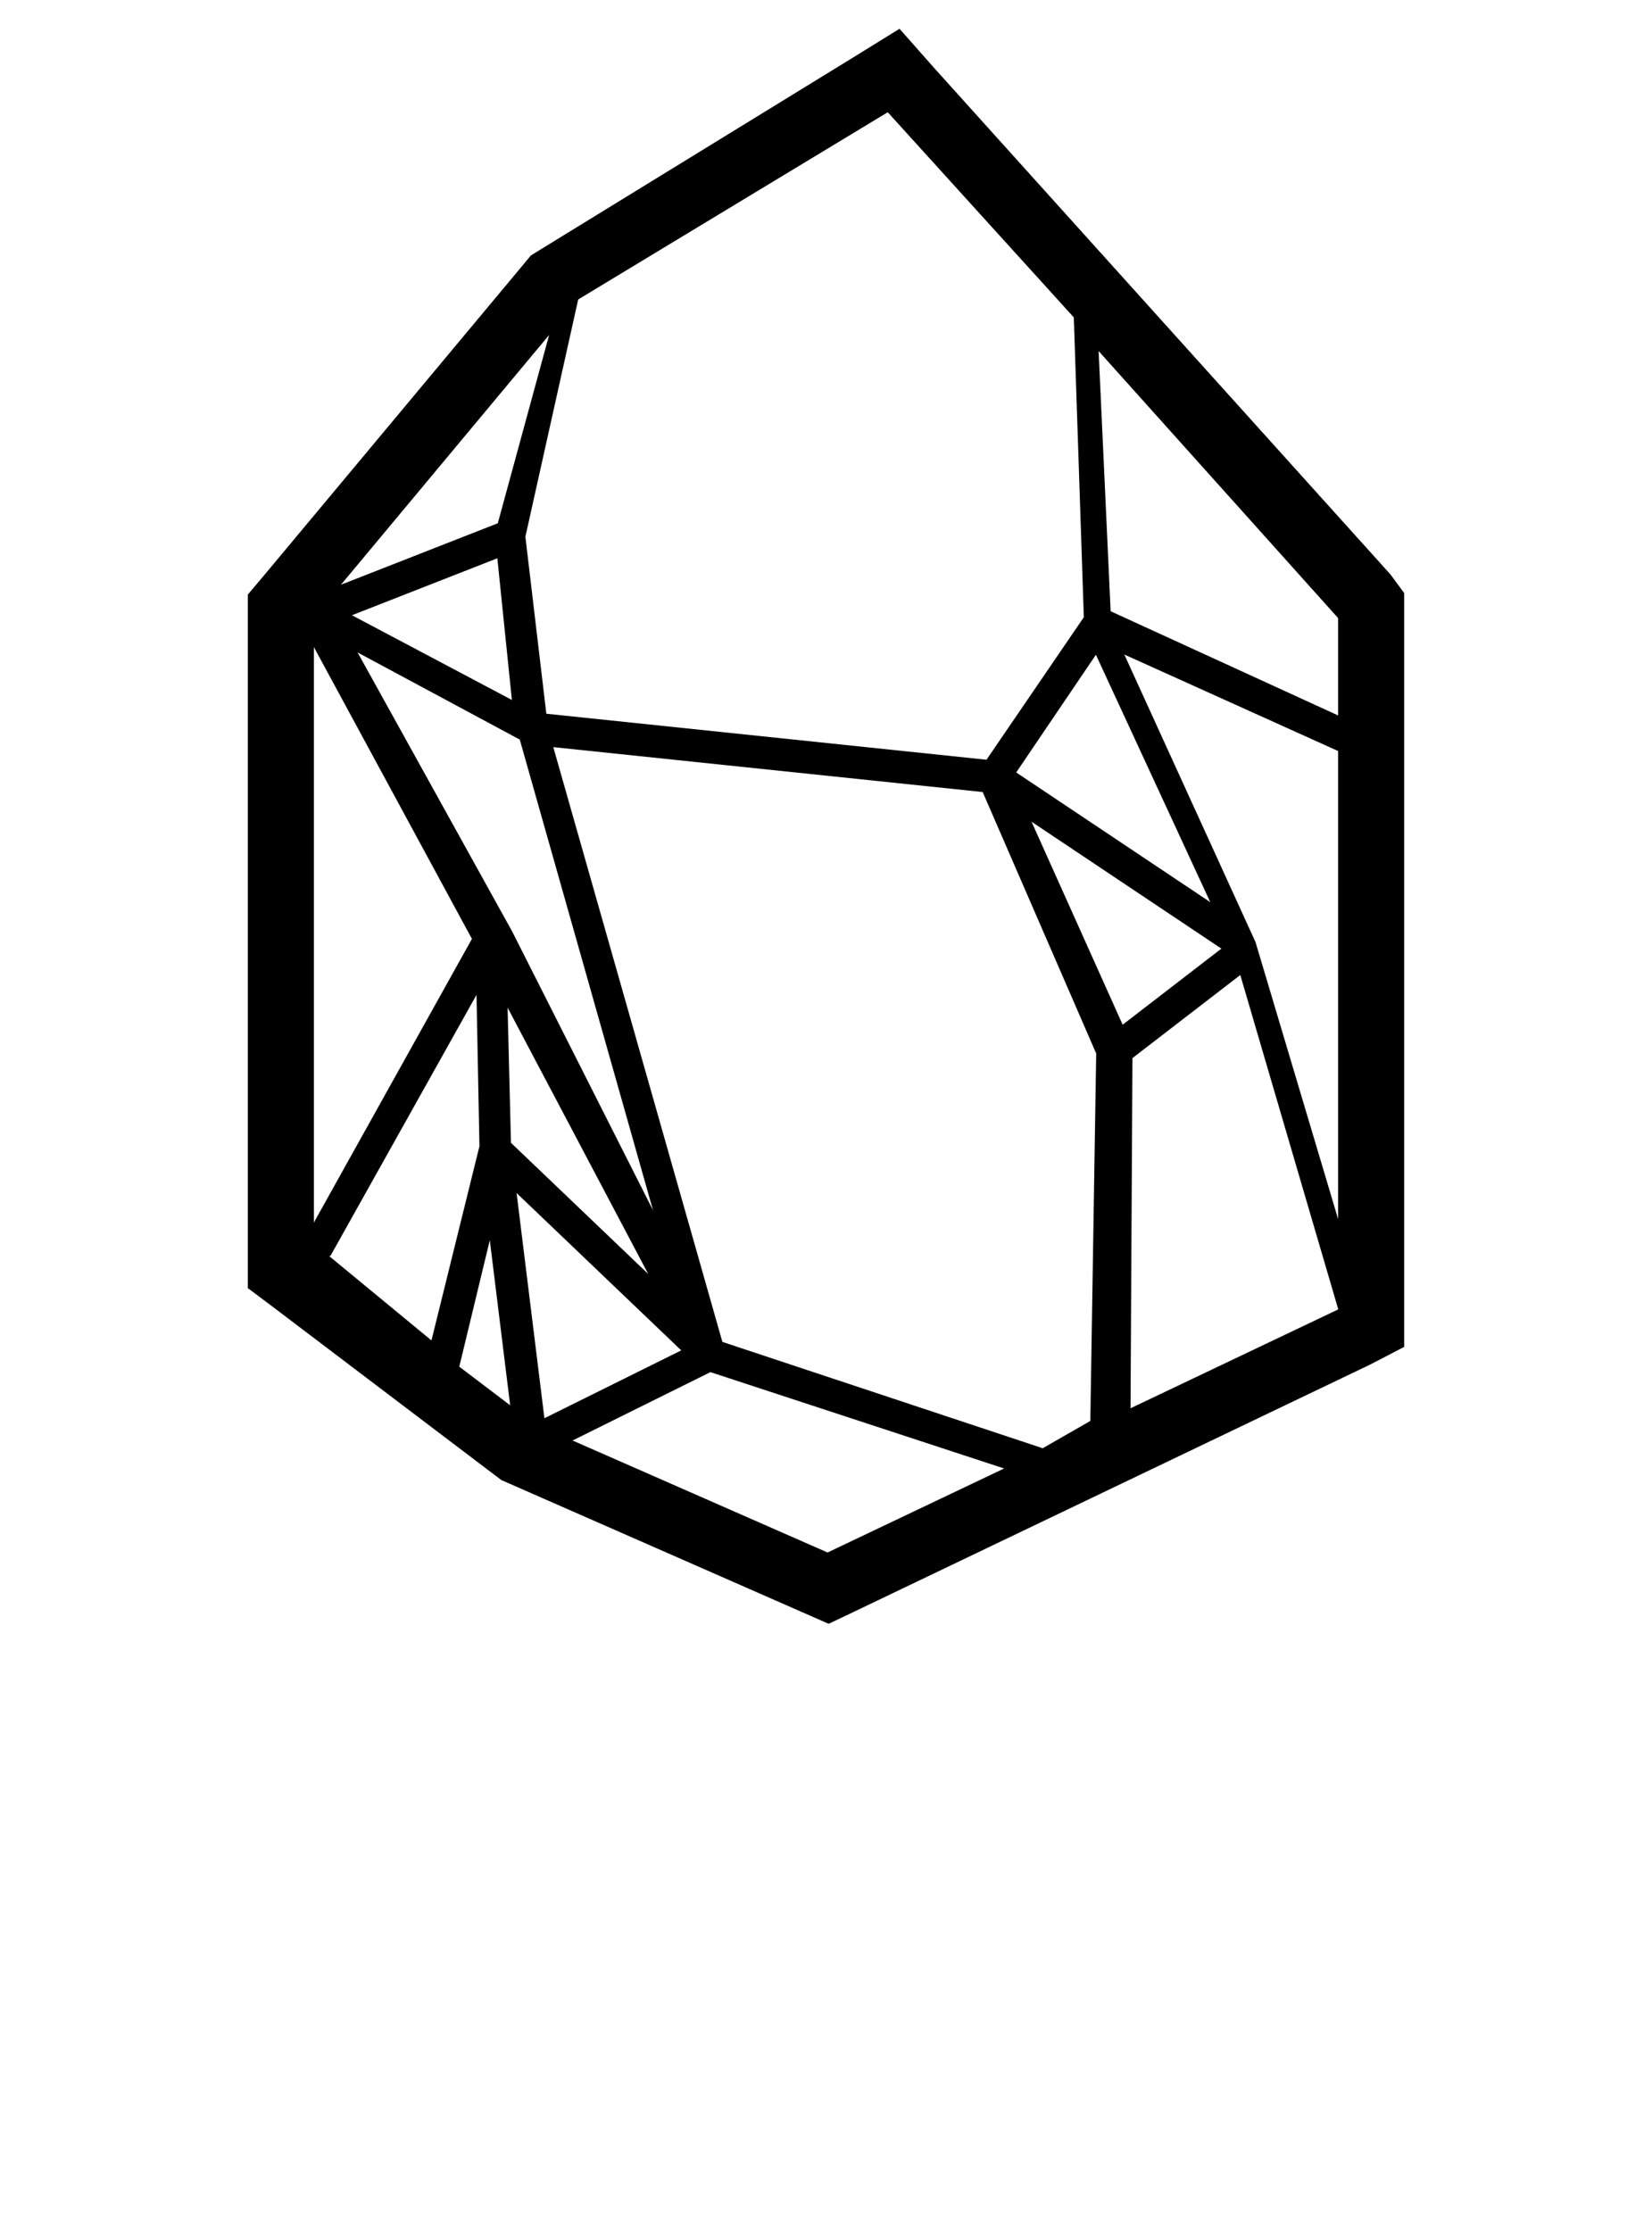 <?xml version="1.0"?>
<svg version="1.1" xmlns="http://www.w3.org/2000/svg" xmlns:xlink="http://www.w3.org/1999/xlink" width="100" height="135">
    <desc iVinci="yes" version="4.5" gridStep="20" showGrid="no" snapToGrid="no" codePlatform="0"/>
    <g id="Layer1" opacity="1">
        <g id="Shape1">
            <desc shapeID="1" type="0" basicInfo-basicType="0" basicInfo-roundedRectRadius="12" basicInfo-polygonSides="6" basicInfo-starPoints="5" bounding="rect(-35,-48.258,70,96.517)" text="" font-familyName="" font-pixelSize="20" font-bold="0" font-underline="0" font-alignment="1" strokeStyle="0" markerStart="0" markerEnd="0" shadowEnabled="0" shadowOffsetX="0" shadowOffsetY="2" shadowBlur="4" shadowOpacity="160" blurEnabled="0" blurRadius="4" transform="matrix(1,0,0,1,50,49.999)" pers-center="0,0" pers-size="0,0" pers-start="0,0" pers-end="0,0" locked="0" mesh="" flag=""/>
            <path id="shapePath1" d="M84.175,34.768 L56.589,4.159 L54.45,1.741 L51.695,3.446 L32.676,15.124 L32.133,15.461 L31.723,15.956 L15.923,34.888 L15,35.979 L15,37.401 L15,75.993 L15,77.943 L16.569,79.121 L29.984,89.285 L30.357,89.565 L30.783,89.751 L48.517,97.536 L50.161,98.258 L51.782,97.487 L82.95,82.566 L85,81.501 L85,79.022 L85,37.402 L85,35.89 L84.175,34.768 M31.271,72.192 L41.237,81.713 L32.955,85.819 L31.271,72.192 M21.647,39.481 L31.463,44.753 L39.528,73.234 L31,56.359 L21.647,39.481 M30.105,33.782 L30.986,42.355 L21.304,37.229 L30.105,33.782 M28.567,56.813 L19,73.978 L19,39.156 L28.567,56.813 M30.93,69.152 L30.726,60.975 L39.238,77.089 L30.93,69.152 M43.728,81.2 L33.492,45.209 L59.484,47.927 L66.356,63.749 L66,85.983 L63.119,87.634 L43.728,81.2 M66.338,39.62 L73.261,54.591 L61.514,46.742 L66.338,39.62 M67.957,62.006 L62.442,49.723 L73.934,57.402 L67.957,62.006 M68.55,64.027 L75.078,58.999 L81.009,79.232 L68.434,85.216 L68.55,64.027 M76,57.008 L68.06,39.607 L81,45.446 L81,73.769 L76,57.008 M81,43.293 L67.23,36.987 L66.502,21.244 L81,37.401 L81,43.293 M53.738,6.792 L65,19.206 L65.607,37.348 L59.715,45.972 L33.071,43.188 L31.803,32.478 L35,18.121 L53.738,6.792 M33.24,20.27 L30.133,31.663 L20.639,35.382 L33.24,20.27 M20,76 L28.844,60.2 L29.022,69.36 L26.117,81.111 L19.918,76 L20,76 M27.801,82.699 L29.649,75.046 L30.881,85.034 L27.801,82.699 M50.096,93.943 L34.659,87.166 L43.003,83.029 L60.782,88.859 L50.096,93.943 Z" style="stroke:none;fill-rule:nonzero;fill:#000000;fill-opacity:1;"/>
        </g>
    </g>
</svg>
